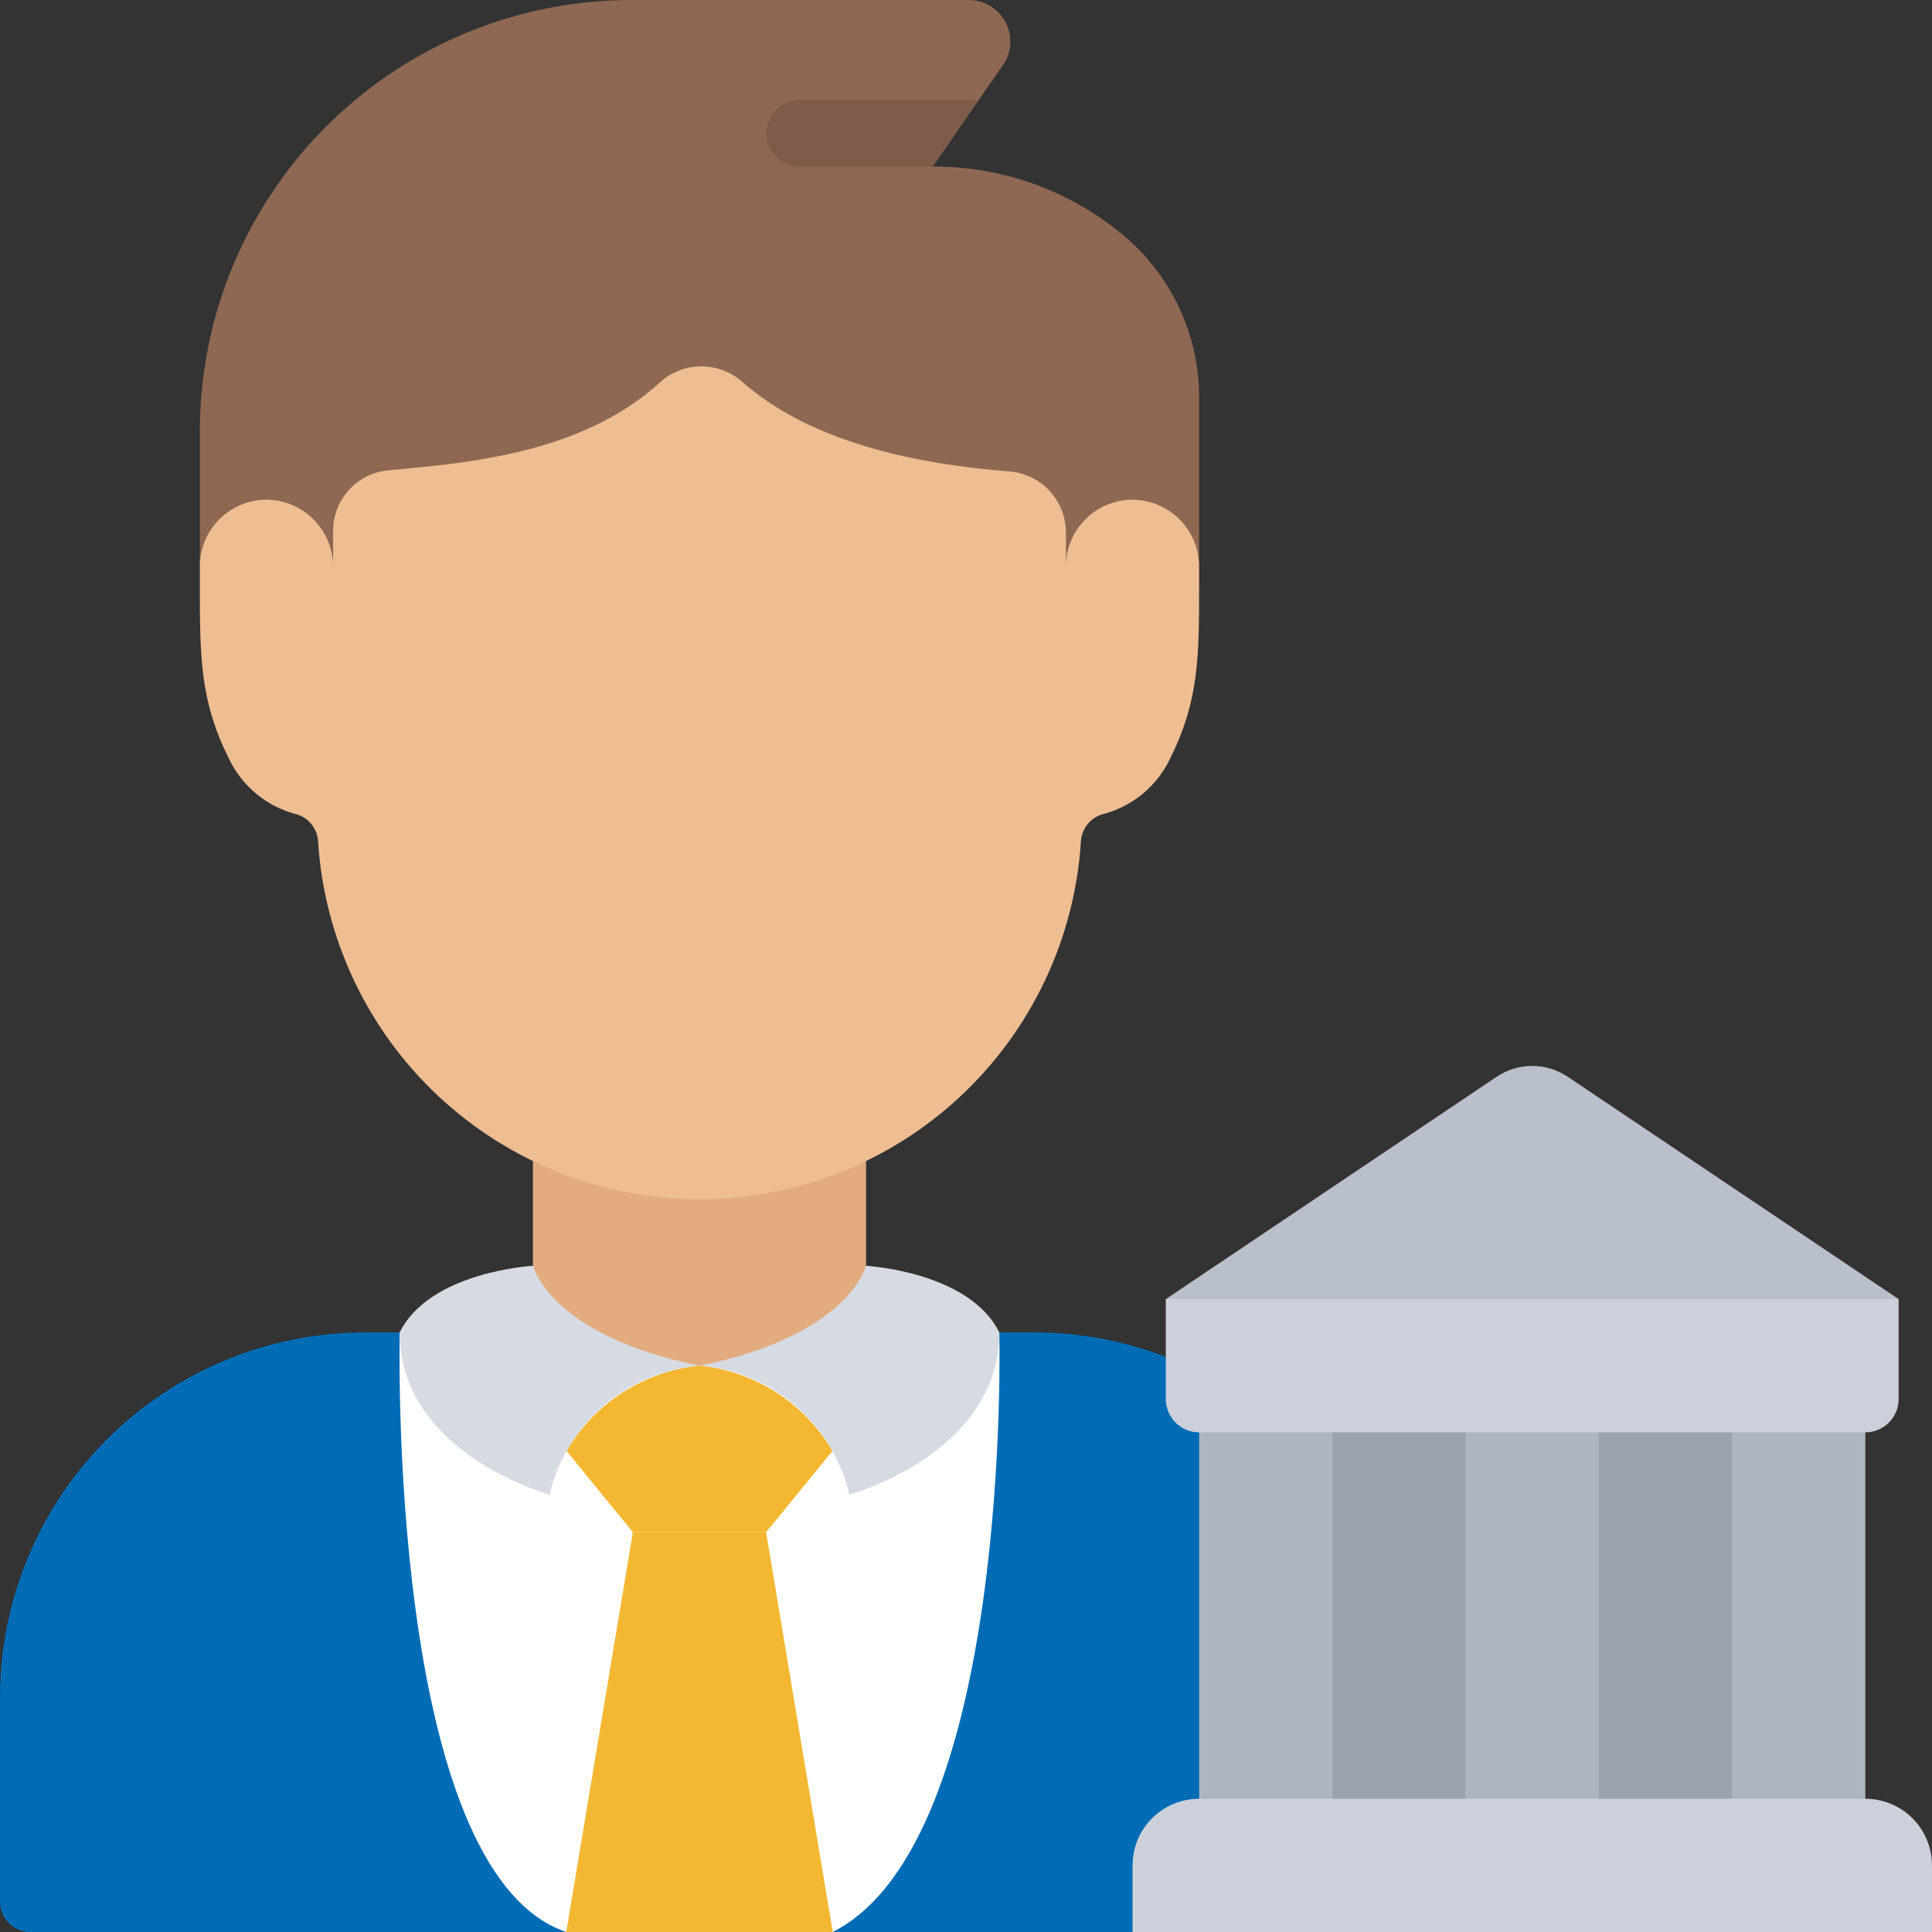 <svg width="91" height="91" viewBox="0 0 91 91" fill="none" xmlns="http://www.w3.org/2000/svg">
<rect x="0" y="0" width="91" height="91" fill="#333333" stroke="none"/>
<path d="M47.068 62.759H48.7C52.031 62.752 55.291 63.717 58.082 65.536C60.48 67.091 62.451 69.22 63.815 71.731C65.18 74.242 65.895 77.054 65.895 79.912V89.572C65.894 89.95 65.744 90.313 65.476 90.581C65.209 90.848 64.846 90.999 64.468 91H1.428C1.049 90.999 0.687 90.848 0.419 90.581C0.152 90.313 0.001 89.95 0 89.572V79.954C0 75.394 1.812 71.02 5.036 67.795C8.261 64.57 12.635 62.759 17.195 62.759H47.068Z" fill="#006CB6"/>
<path d="M47.069 62.759C47.069 62.759 47.697 86.702 39.224 91H26.673C18.201 88.135 18.828 62.759 18.828 62.759H47.069Z" fill="white"/>
<path d="M40.792 51.776V64.328H25.103V51.816L40.792 51.776Z" fill="#E2AC7F"/>
<path d="M56.481 18.625V26.674L54.913 28.243H10.982L9.413 26.674V20.053C9.487 14.662 11.698 9.522 15.562 5.762C19.425 2.002 24.623 -0.07 30.014 0.002H45.593C45.941 -0.005 46.285 0.081 46.589 0.251C46.893 0.421 47.146 0.669 47.322 0.97C47.498 1.27 47.59 1.613 47.59 1.961C47.589 2.309 47.496 2.651 47.319 2.951L46.095 4.709L43.93 7.846C47.091 7.83 50.163 8.893 52.638 10.859C53.822 11.78 54.783 12.957 55.448 14.302C56.114 15.647 56.467 17.125 56.481 18.625Z" fill="#8E6852"/>
<path d="M32.947 64.328C31.279 64.464 29.697 65.124 28.429 66.215C27.16 67.306 26.27 68.771 25.887 70.4C25.887 70.4 18.826 68.486 18.826 62.759C20.238 59.888 25.102 59.621 25.102 59.621C25.102 59.621 25.887 62.9 32.947 64.328Z" fill="#D6DBE3"/>
<path d="M47.068 62.759C47.068 68.486 40.008 70.4 40.008 70.4C39.624 68.771 38.734 67.306 37.466 66.215C36.197 65.124 34.615 64.464 32.948 64.328C40.008 62.9 40.792 59.621 40.792 59.621C40.792 59.621 45.656 59.888 47.068 62.759Z" fill="#D6DBE3"/>
<path d="M39.207 68.344L36.085 72.172H29.809L26.687 68.344C27.338 67.226 28.244 66.279 29.333 65.581C30.421 64.882 31.66 64.453 32.947 64.327C34.234 64.453 35.473 64.882 36.562 65.581C37.65 66.279 38.557 67.226 39.207 68.344Z" fill="#F4B732"/>
<path d="M39.223 91L36.085 72.173H29.809L26.671 91H39.223Z" fill="#F4B732"/>
<path d="M56.481 26.674V27.427C56.481 30.957 56.481 32.996 55.101 35.758C54.791 36.4 54.343 36.966 53.79 37.416C53.237 37.866 52.592 38.189 51.9 38.362C51.623 38.449 51.38 38.619 51.203 38.849C51.026 39.079 50.924 39.359 50.912 39.649C50.616 44.212 48.595 48.492 45.258 51.619C41.922 54.746 37.52 56.487 32.947 56.487C28.374 56.487 23.973 54.746 20.636 51.619C17.3 48.492 15.279 44.212 14.983 39.649C14.971 39.359 14.869 39.079 14.692 38.849C14.515 38.619 14.272 38.449 13.995 38.362C13.303 38.189 12.658 37.866 12.104 37.416C11.551 36.966 11.104 36.4 10.794 35.758C9.413 32.996 9.413 30.957 9.413 27.427V26.674C9.416 25.842 9.747 25.045 10.335 24.457C10.923 23.869 11.72 23.538 12.551 23.536C13.382 23.542 14.176 23.874 14.763 24.462C15.35 25.049 15.683 25.843 15.689 26.674V24.995C15.691 24.285 15.957 23.6 16.436 23.075C16.914 22.55 17.571 22.222 18.278 22.155C21.714 21.826 27.331 21.449 31.08 18.013C31.609 17.531 32.297 17.262 33.012 17.256C33.727 17.25 34.419 17.509 34.956 17.982C37.121 19.88 40.776 21.669 47.507 22.202C48.232 22.249 48.912 22.568 49.412 23.094C49.912 23.62 50.195 24.316 50.206 25.042V26.674C50.208 25.842 50.539 25.045 51.127 24.457C51.715 23.869 52.512 23.538 53.343 23.536C54.174 23.542 54.968 23.874 55.556 24.462C56.143 25.049 56.475 25.843 56.481 26.674Z" fill="#EEBD91"/>
<path d="M59.619 65.897H84.722V86.293H59.619V65.897Z" fill="#9CA3AD"/>
<path d="M56.482 65.897H62.758V86.293H56.482V65.897Z" fill="#AEB5C1"/>
<path d="M69.035 65.897H75.31V86.293H69.035V65.897Z" fill="#AEB5C1"/>
<path d="M81.584 65.897H87.86V86.293H81.584V65.897Z" fill="#AEB5C1"/>
<path d="M54.911 61.19L70.484 50.725C70.982 50.388 71.569 50.207 72.17 50.207C72.77 50.207 73.357 50.388 73.855 50.725L89.428 61.19L87.859 62.759H56.48L54.911 61.19Z" fill="#B9BFCC"/>
<path d="M56.483 84.724H87.861C88.694 84.724 89.492 85.055 90.08 85.643C90.669 86.231 90.999 87.03 90.999 87.862V91H53.345V87.862C53.345 87.03 53.675 86.231 54.264 85.643C54.852 85.055 55.651 84.724 56.483 84.724Z" fill="#CCD0DA"/>
<path d="M54.911 61.191H89.428V65.898C89.428 66.314 89.263 66.713 88.968 67.007C88.674 67.301 88.275 67.466 87.859 67.466H56.48C56.064 67.466 55.665 67.301 55.371 67.007C55.077 66.713 54.911 66.314 54.911 65.898V61.191Z" fill="#CCD0DA"/>
<path d="M46.096 4.709L43.931 7.847H37.656C37.239 7.847 36.84 7.681 36.546 7.387C36.252 7.093 36.087 6.694 36.087 6.278C36.087 5.862 36.252 5.463 36.546 5.168C36.84 4.874 37.239 4.709 37.656 4.709H46.096Z" fill="#7F5B49"/>
</svg>
